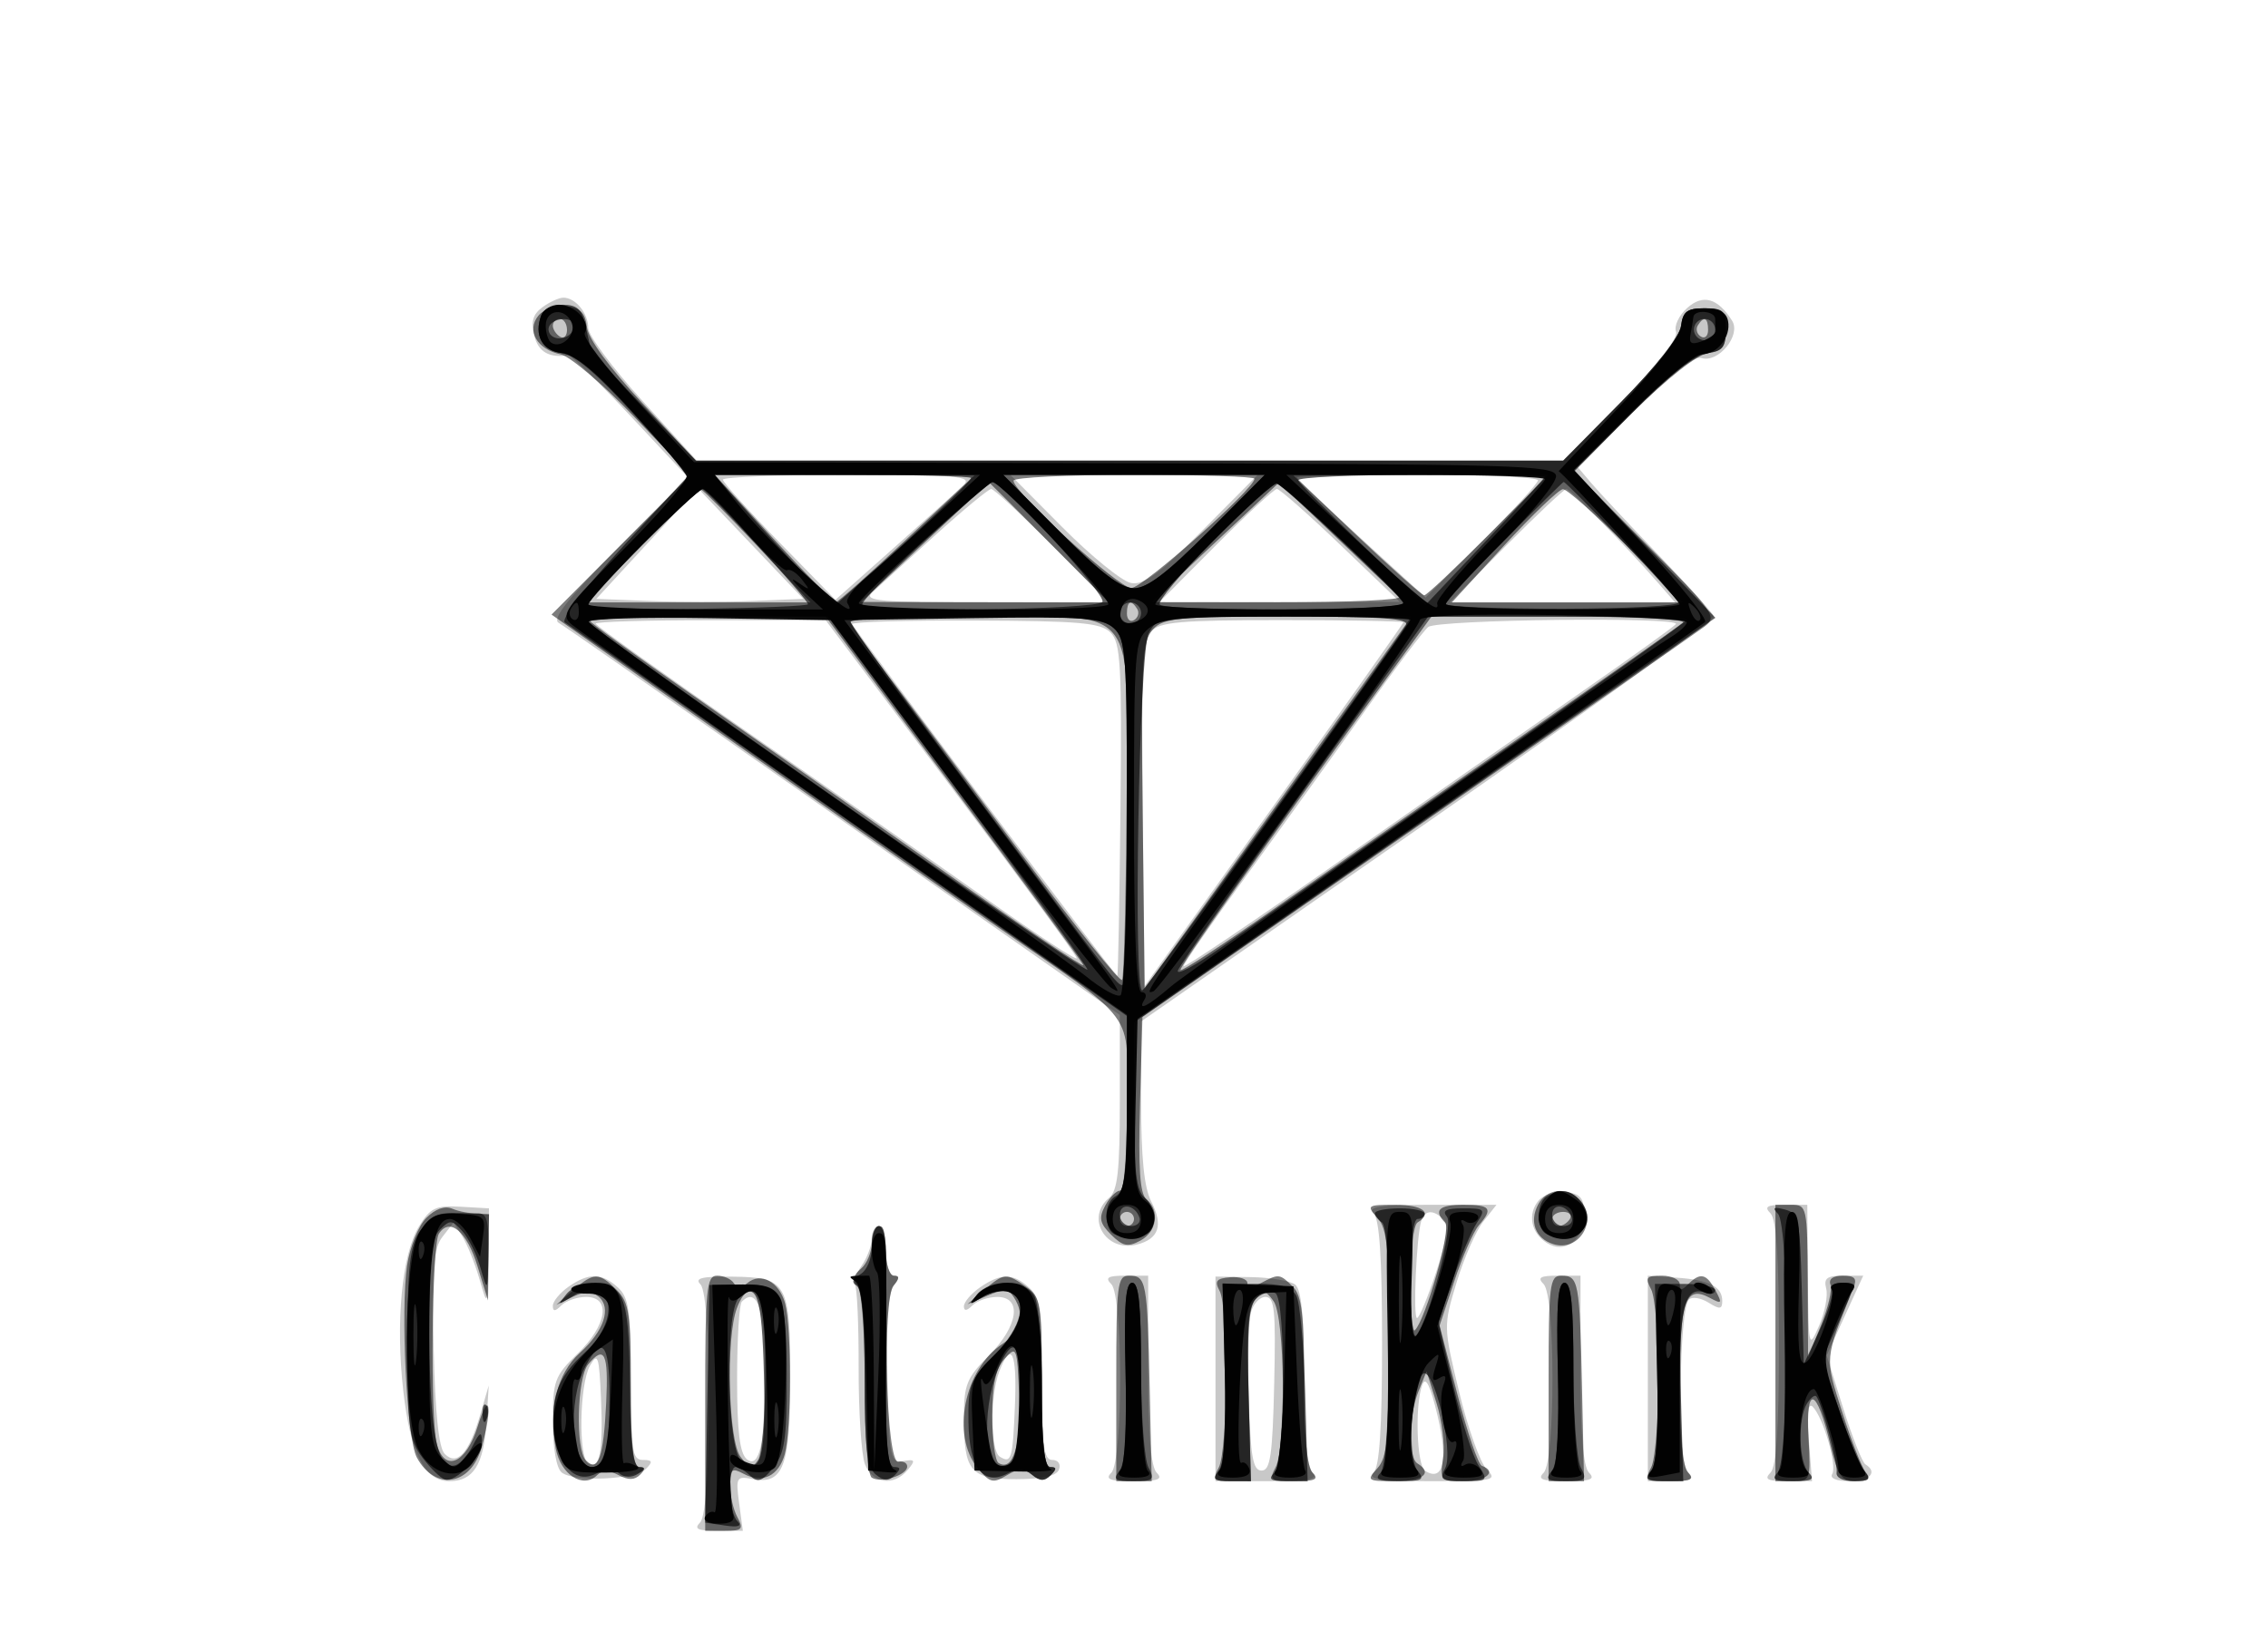 <svg xmlns="http://www.w3.org/2000/svg" width="320" height="233" viewBox="0 0 320 233" version="1.1">
	<path fill-opacity="0.216" d="M 76.544 43.344 C 75.189 44.335, 74.881 45.388, 75.372 47.344 C 75.951 49.655, 77.447 50.525, 80.181 50.141 C 80.556 50.089, 84.512 53.946, 88.972 58.714 L 97.082 67.382 87.291 77.220 C 80.283 84.262, 77.868 87.288, 78.796 87.867 C 80.122 88.693, 86.261 92.971, 110 109.605 C 117.425 114.808, 131.262 124.499, 140.750 131.141 L 158 143.218 158 155.487 C 158 165.172, 157.684 168.017, 156.500 169 C 153.109 171.814, 155.984 176.723, 160.377 175.620 C 163.522 174.831, 164.172 172.886, 162.421 169.510 C 161.438 167.616, 161 163.281, 161 155.449 L 161 144.126 201.541 115.935 C 223.838 100.430, 241.950 87.372, 241.791 86.917 C 241.631 86.463, 238.125 82.583, 234 78.295 C 229.875 74.008, 225.627 69.471, 224.561 68.212 L 222.622 65.925 230.534 57.966 C 235.771 52.698, 238.990 50.180, 240.055 50.518 C 242.435 51.273, 245.692 47.321, 244.391 45.258 C 242.360 42.038, 240.263 41.452, 238.023 43.479 C 236.872 44.521, 236.175 46.015, 236.476 46.798 C 236.813 47.676, 233.885 51.435, 228.834 56.611 L 220.645 65 159.485 65 L 98.324 65 90.662 56.583 C 86.448 51.953, 83 47.318, 83 46.283 C 83 44.194, 81.202 42, 79.491 42 C 78.881 42, 77.555 42.605, 76.544 43.344 M 102 67.682 C 102 68.057, 105.573 72.024, 109.939 76.498 L 117.879 84.632 126.189 77.245 C 130.760 73.182, 135.159 69.215, 135.964 68.429 C 137.235 67.189, 135.084 67, 119.714 67 C 109.971 67, 102 67.307, 102 67.682 M 149.910 74.409 C 153.958 78.484, 158.300 82.015, 159.560 82.256 C 161.365 82.601, 163.505 81.030, 169.652 74.847 L 177.453 67 160.002 67 L 142.550 67 149.910 74.409 M 183 67.360 C 183 67.558, 187.083 71.452, 192.074 76.013 L 201.148 84.306 209.074 76.427 C 213.433 72.093, 217 68.199, 217 67.773 C 217 67.348, 209.350 67, 200 67 C 190.650 67, 183 67.162, 183 67.360 M 91.319 76.707 L 84.137 84.500 91.614 84.793 C 95.727 84.954, 102.297 84.954, 106.216 84.793 L 113.340 84.500 105.920 76.707 L 98.500 68.913 91.319 76.707 M 131.829 75.635 C 127.798 79.284, 123.841 82.884, 123.036 83.635 C 121.794 84.792, 124.225 85, 139.012 85 L 156.453 85 148.500 77 C 144.126 72.600, 140.234 69, 139.852 69 C 139.470 69, 135.860 71.986, 131.829 75.635 M 171.500 77 L 163.547 85 180.523 84.961 L 197.500 84.921 189.191 76.961 C 184.620 72.582, 180.560 69, 180.167 69 C 179.774 69, 175.874 72.600, 171.500 77 M 212.500 77 L 204.547 85 220.448 85 L 236.349 85 233.950 82.250 C 229.325 76.949, 221.563 69, 221.011 69 C 220.704 69, 216.874 72.600, 212.500 77 M 84.048 88 C 84.073 88.275, 93.838 95.250, 105.748 103.500 C 117.658 111.750, 132.937 122.420, 139.701 127.211 C 146.466 132.001, 151.968 135.601, 151.928 135.211 C 151.889 134.820, 143.901 123.930, 134.178 111.011 L 116.500 87.522 100.251 87.511 C 91.315 87.505, 84.023 87.725, 84.048 88 M 120.250 88.060 C 120.766 89.218, 157.440 137.894, 157.643 137.691 C 157.759 137.574, 157.960 126.997, 158.088 114.186 C 158.293 93.755, 158.120 90.692, 156.686 89.257 C 155.301 87.873, 152.361 87.612, 137.525 87.561 C 127.887 87.527, 120.113 87.752, 120.250 88.060 M 162.410 89.099 C 161.216 90.419, 161.010 94.918, 161.232 114.916 L 161.500 139.135 179.750 113.633 C 189.787 99.606, 198 87.989, 198 87.815 C 197.999 87.642, 190.317 87.500, 180.928 87.500 C 166.554 87.500, 163.628 87.753, 162.410 89.099 M 201.513 88.471 C 200.818 89.037, 196.741 94.450, 192.454 100.500 C 188.166 106.550, 180.685 116.948, 175.829 123.607 C 170.973 130.266, 167 135.986, 167 136.319 C 167 136.652, 176.438 130.304, 187.972 122.212 C 199.507 114.121, 215.059 103.251, 222.532 98.059 C 230.004 92.866, 236.273 88.366, 236.462 88.059 C 237.109 87.007, 202.816 87.411, 201.513 88.471 M 217.082 169.401 C 215.489 171.320, 216.007 173.975, 218.250 175.388 C 220.815 177.003, 223.500 174.959, 223.500 171.391 C 223.500 169.026, 223.030 168.445, 220.914 168.199 C 219.492 168.034, 217.768 168.575, 217.082 169.401 M 59.106 173.066 C 56.706 177.013, 55.798 186.558, 56.900 196.259 C 57.899 205.056, 59.912 209, 63.401 209 C 66.782 209, 68.254 206.669, 68.629 200.717 L 68.958 195.500 67.729 199.710 C 66.168 205.058, 64.492 206.891, 62.750 205.153 C 61.905 204.310, 61.399 199.465, 61.190 190.203 C 60.936 178.970, 61.161 176.140, 62.441 174.500 L 64.001 172.500 65.251 174.500 C 65.938 175.600, 67.018 178.300, 67.652 180.500 C 68.801 184.491, 68.804 184.485, 68.897 177.500 L 68.990 170.500 64.967 170.271 C 61.449 170.070, 60.715 170.420, 59.106 173.066 M 193.800 171.200 C 194.640 172.040, 195 177.533, 195 189.500 C 195 201.467, 194.640 206.960, 193.800 207.800 C 192.867 208.733, 194.692 209, 202.014 209 C 210.784 209, 211.315 208.886, 209.769 207.341 C 208.857 206.428, 207.104 201.510, 205.875 196.412 C 203.652 187.189, 203.650 187.110, 205.511 180.963 C 206.540 177.564, 208.229 173.708, 209.264 172.392 L 211.145 170 201.873 170 C 194.661 170, 192.867 170.267, 193.800 171.200 M 249.800 171.200 C 250.640 172.040, 251 177.533, 251 189.500 C 251 201.467, 250.640 206.960, 249.800 207.800 C 248.867 208.733, 249.385 209, 252.132 209 L 255.665 209 255.219 203.250 C 254.925 199.444, 255.110 197.838, 255.766 198.500 C 257.259 200.004, 259.232 206.816, 258.512 207.980 C 258.136 208.588, 259.117 209, 260.941 209 C 263.809 209, 265.004 207.739, 263.195 206.621 C 262.753 206.347, 261.342 202.781, 260.061 198.695 L 257.731 191.266 260.310 185.633 L 262.889 180 260.038 180 C 257.768 180, 257.285 180.373, 257.666 181.830 C 257.929 182.837, 257.474 185.199, 256.654 187.080 C 255.203 190.409, 255.161 190.226, 255.082 180.250 L 255 170 251.800 170 C 249.311 170, 248.867 170.267, 249.800 171.200 M 200.537 172.250 C 199.851 174.395, 199.342 186.001, 199.936 185.976 C 200.246 185.963, 201.452 183.068, 202.617 179.543 C 204.116 175.003, 204.422 172.822, 203.667 172.067 C 202.247 170.647, 201.027 170.719, 200.537 172.250 M 123 174.777 C 123 175.755, 122.341 177.496, 121.535 178.646 C 120.730 179.796, 120.320 180.986, 120.624 181.290 C 120.928 181.595, 121.164 186.870, 121.148 193.013 C 121.132 199.155, 121.531 205.266, 122.034 206.591 C 123.087 209.360, 126.115 209.771, 128.074 207.411 C 129.208 206.044, 129.120 205.870, 127.446 206.161 C 125.621 206.479, 125.482 205.763, 125.217 194.642 C 125.029 186.754, 125.321 182.318, 126.090 181.392 C 126.928 180.382, 126.937 180, 126.122 180 C 125.505 180, 125 178.425, 125 176.500 C 125 174.575, 124.550 173, 124 173 C 123.450 173, 123 173.800, 123 174.777 M 80.223 181.557 C 79 182.413, 78 183.628, 78 184.257 C 78 185.083, 78.333 185.067, 79.200 184.200 C 79.860 183.540, 81.435 183, 82.700 183 C 86.252 183, 85.656 186.972, 81.500 191 C 78.243 194.156, 78 194.822, 78 200.574 C 78 204.311, 78.494 207.157, 79.250 207.770 C 80.966 209.164, 89.615 208.786, 91.150 207.250 C 92.150 206.250, 92.060 206, 90.700 206 C 89.200 206, 89 204.666, 89 194.655 C 89 184.934, 88.738 183.073, 87.171 181.655 C 84.889 179.589, 83.068 179.564, 80.223 181.557 M 98.836 181.236 C 100.483 182.883, 100.450 213.150, 98.800 214.800 C 97.867 215.733, 98.401 216, 101.205 216 L 104.810 216 104.289 212.116 C 103.796 208.440, 103.897 208.258, 106.195 208.697 C 110.524 209.524, 111.500 206.913, 111.500 194.502 C 111.500 180.958, 111.085 180.232, 103.299 180.139 C 99.018 180.088, 97.950 180.350, 98.836 181.236 M 138.250 181.674 C 137.012 182.538, 136 183.729, 136 184.322 C 136 185.025, 136.418 184.982, 137.200 184.200 C 137.860 183.540, 139.435 183, 140.700 183 C 144.275 183, 143.679 187.121, 139.500 191.300 C 136.403 194.397, 136 195.395, 136 199.966 C 136 207.656, 136.896 208.714, 143.407 208.714 C 147.106 208.714, 149.065 208.272, 149.416 207.357 C 149.709 206.594, 149.295 206, 148.469 206 C 147.263 206, 147 203.965, 147 194.655 C 147 184.934, 146.738 183.073, 145.171 181.655 C 142.928 179.625, 141.181 179.630, 138.250 181.674 M 156.800 181.200 C 158.459 182.859, 158.459 206.141, 156.800 207.800 C 155.867 208.733, 156.578 209, 160 209 C 163.422 209, 164.133 208.733, 163.200 207.800 C 162.387 206.987, 162 202.311, 162 193.300 L 162 180 158.800 180 C 156.311 180, 155.867 180.267, 156.800 181.200 M 171.500 194.562 L 171.500 209 178.950 209 C 184.744 209, 186.133 208.733, 185.200 207.800 C 184.398 206.998, 184 202.561, 184 194.422 C 184 185.870, 183.628 181.953, 182.750 181.265 C 182.063 180.726, 179.250 180.249, 176.500 180.205 L 171.500 180.125 171.500 194.562 M 217.800 181.200 C 219.459 182.859, 219.459 206.141, 217.800 207.800 C 216.867 208.733, 217.578 209, 221 209 C 224.422 209, 225.133 208.733, 224.200 207.800 C 223.387 206.987, 223 202.311, 223 193.300 L 223 180 219.800 180 C 217.311 180, 216.867 180.267, 217.800 181.200 M 232.500 194.505 L 232.500 209 235.872 209 C 238.716 209, 239.055 208.771, 238.033 207.540 C 236.677 205.906, 236.907 184.753, 238.295 183.369 C 238.733 182.933, 239.970 183.125, 241.045 183.796 C 242.647 184.797, 243 184.755, 243 183.567 C 243 181.533, 241.140 180.592, 236.500 180.279 L 232.500 180.009 232.500 194.505 M 104.667 183.667 C 104.300 184.033, 104 188.928, 104 194.544 C 104 201.976, 104.373 205.065, 105.372 205.894 C 107.134 207.356, 108.006 203.433, 107.986 194.125 C 107.967 184.875, 106.881 181.452, 104.667 183.667 M 176.477 185.250 C 176.168 186.488, 176.047 192, 176.208 197.500 C 176.444 205.592, 176.786 207.500, 178 207.500 C 179.236 207.500, 179.549 205.347, 179.781 195.250 C 180.019 184.862, 179.832 183, 178.550 183 C 177.718 183, 176.785 184.012, 176.477 185.250 M 83.250 192.684 C 81.757 195.293, 81.576 205.620, 83.007 206.504 C 84.600 207.489, 85.122 204.839, 84.799 197.401 C 84.535 191.306, 84.354 190.755, 83.250 192.684 M 140.975 193.565 C 139.673 196.991, 139.732 204.716, 141.067 205.541 C 142.710 206.557, 142.889 205.945, 143.205 198.211 C 143.509 190.786, 142.685 189.069, 140.975 193.565 M 200.684 195.382 C 199.603 198.199, 199.888 206.813, 201.087 207.554 C 203.644 209.134, 204.335 206.103, 202.848 199.836 C 201.820 195.508, 201.158 194.145, 200.684 195.382" stroke="none" fill="black" fill-rule="evenodd"/>
	<path fill-opacity="0.510" d="M 75.972 44.533 C 74.232 46.630, 75.763 49.301, 79.107 50 C 80.423 50.275, 85.078 54.226, 89.452 58.779 L 97.404 67.059 87.611 76.888 L 77.818 86.718 86.920 93.109 C 116.026 113.545, 127.359 121.481, 139.603 130 C 161.109 144.963, 159 142.126, 159 156.089 C 159 163.073, 158.601 168, 158.035 168 C 157.505 168, 156.559 168.955, 155.935 170.122 C 155.001 171.866, 155.151 172.596, 156.778 174.222 C 158.404 175.849, 159.134 175.999, 160.878 175.065 C 163.232 173.806, 163.678 170.806, 161.750 169.211 C 160.837 168.455, 160.593 164.847, 160.846 155.838 L 161.192 143.500 199.846 116.703 C 221.106 101.964, 239.384 89.244, 240.465 88.435 C 242.341 87.032, 241.966 86.500, 232.212 76.713 L 221.995 66.461 230.247 58.305 C 235.276 53.336, 239.477 50.023, 241 49.825 C 243.039 49.560, 243.500 48.947, 243.500 46.500 C 243.500 43.833, 243.167 43.500, 240.500 43.500 C 238.053 43.500, 237.440 43.961, 237.175 46 C 236.977 47.523, 233.665 51.723, 228.697 56.750 L 220.544 65 159.359 65 L 98.173 65 90.643 56.894 C 85.956 51.849, 82.997 47.790, 82.806 46.144 C 82.575 44.144, 81.870 43.427, 79.914 43.199 C 78.430 43.027, 76.751 43.595, 75.972 44.533 M 78 45.941 C 78 46.459, 78.450 47.160, 79 47.500 C 79.550 47.840, 80 47.416, 80 46.559 C 80 45.702, 79.550 45, 79 45 C 78.450 45, 78 45.423, 78 45.941 M 239.543 45.931 C 239.226 46.443, 239.425 47.144, 239.984 47.490 C 240.543 47.835, 241 47.416, 241 46.559 C 241 44.802, 240.400 44.544, 239.543 45.931 M 109.110 76 C 113.649 80.950, 117.619 84.984, 117.932 84.964 C 118.244 84.944, 122.775 80.911, 128 76 L 137.500 67.072 119.178 67.036 L 100.856 67 109.110 76 M 143 67.818 C 143 69.489, 157.830 82.999, 159.630 82.968 C 161.271 82.939, 177 68.976, 177 67.548 C 177 67.247, 169.350 67, 160 67 C 150.650 67, 143 67.368, 143 67.818 M 191.433 75.546 C 196.346 80.195, 200.631 84, 200.955 84 C 201.279 84, 205.349 80.175, 210 75.500 L 218.456 67 200.478 67.046 L 182.500 67.091 191.433 75.546 M 130.500 76.510 L 121.500 84.939 138.978 84.970 L 156.456 85 148 76.500 C 143.349 71.825, 139.534 68.018, 139.522 68.040 C 139.510 68.062, 135.450 71.873, 130.500 76.510 M 171.479 76.529 L 162.500 84.960 180.450 84.980 C 190.322 84.991, 197.972 84.642, 197.450 84.205 C 196.928 83.767, 192.891 79.964, 188.479 75.754 L 180.458 68.099 171.479 76.529 M 90.500 77 L 82.547 85 98.454 85 L 114.362 85 106.931 77.127 C 102.844 72.796, 99.264 69.196, 98.977 69.127 C 98.689 69.057, 94.874 72.600, 90.500 77 M 212.174 77.026 L 204.847 85 221.150 85 L 237.453 85 229.500 77 C 225.126 72.600, 221.086 69.011, 220.523 69.026 C 219.961 69.040, 216.203 72.640, 212.174 77.026 M 159 86.559 C 159 87.416, 159.457 87.835, 160.016 87.490 C 160.575 87.144, 160.774 86.443, 160.457 85.931 C 159.600 84.544, 159 84.802, 159 86.559 M 83 87.417 C 83 87.646, 89.638 92.457, 97.750 98.108 C 105.862 103.759, 121.653 114.831, 132.841 122.713 C 144.028 130.595, 153.028 136.653, 152.841 136.176 C 152.653 135.698, 144.401 124.438, 134.501 111.154 L 116.502 87 99.751 87 C 90.538 87, 83 87.188, 83 87.417 M 120 87.681 C 120 88.056, 122.418 91.543, 125.374 95.431 C 128.329 99.319, 136.849 110.718, 144.308 120.761 C 151.766 130.805, 158.073 138.680, 158.323 138.261 C 158.573 137.843, 158.852 127.062, 158.944 114.305 C 159.157 84.507, 161.115 87, 137.500 87 C 127.875 87, 120 87.306, 120 87.681 M 162.637 88.849 C 161.153 90.489, 160.994 93.451, 161.232 115.099 L 161.500 139.500 175 120.714 C 182.425 110.381, 190.896 98.569, 193.824 94.464 L 199.148 87 181.729 87 C 166.055 87, 164.142 87.185, 162.637 88.849 M 197.062 93.750 C 177.691 120.399, 166.267 136.555, 166.567 136.876 C 166.760 137.083, 172.675 133.216, 179.709 128.283 C 186.744 123.349, 202.400 112.426, 214.500 104.010 C 226.600 95.593, 236.928 88.322, 237.450 87.853 C 237.978 87.379, 230.312 87, 220.184 87 L 201.969 87 197.062 93.750 M 217.039 169.928 C 215.732 172.370, 216.620 174.745, 219.140 175.545 C 222.876 176.730, 225.603 172.003, 222.800 169.200 C 221 167.400, 218.202 167.753, 217.039 169.928 M 60.149 171.851 C 59.047 172.953, 57.830 175.954, 57.445 178.518 C 56.489 184.893, 57.394 203.015, 58.800 205.632 C 61.383 210.444, 66.448 209.648, 67.963 204.192 C 69.547 198.490, 69.049 195.888, 67.400 201.250 C 65.782 206.511, 62.725 207.835, 61.630 203.750 C 60.690 200.242, 60.926 175.666, 61.914 174.104 C 63.442 171.692, 65.855 173.719, 67.386 178.702 L 68.861 183.500 68.930 177.312 C 68.990 172.033, 68.743 171.135, 67.250 171.196 C 66.287 171.235, 64.747 170.947, 63.827 170.556 C 62.757 170.101, 61.432 170.568, 60.149 171.851 M 194.345 171.829 C 195.738 173.368, 196 176.162, 196 189.500 C 196 202.838, 195.738 205.632, 194.345 207.171 C 192.767 208.915, 192.883 209, 196.845 209 C 200.774 209, 202.208 207.864, 200 206.500 C 198.652 205.667, 198.733 199.790, 200.140 196.315 L 201.280 193.500 202.691 198 C 203.467 200.475, 203.882 203.963, 203.614 205.750 C 203.144 208.881, 203.252 209, 206.563 209 C 209.705 209, 211.291 207.634, 209.079 206.833 C 208.572 206.650, 207.024 202.122, 205.638 196.771 L 203.117 187.041 205.195 180.771 C 206.338 177.322, 207.886 173.790, 208.636 172.921 C 210.706 170.526, 210.321 170, 206.500 170 C 202.989 170, 202.201 170.779, 203.924 172.550 C 204.781 173.430, 201.169 186.164, 199.624 187.709 C 199.281 188.052, 199 184.910, 199 180.726 C 199 176.541, 199.450 172.840, 200 172.500 C 202.208 171.136, 200.774 170, 196.845 170 C 192.883 170, 192.767 170.085, 194.345 171.829 M 250.500 189.500 L 250.500 209 253 209.002 C 255.436 209.004, 255.491 208.843, 255.166 202.752 C 254.766 195.267, 256.339 195.805, 258.239 203.802 C 259.300 208.268, 259.809 209, 261.859 209 C 263.637 209, 263.989 208.682, 263.240 207.750 C 262.687 207.063, 261.189 203.225, 259.912 199.223 C 257.431 191.452, 257.391 191.893, 261.504 181.750 C 262.053 180.397, 261.712 180, 260 180 C 258.631 180, 257.970 180.481, 258.269 181.259 C 258.535 181.952, 257.933 184.539, 256.932 187.009 L 255.112 191.500 255.056 180.750 C 255.001 170.285, 254.940 170, 252.750 170 L 250.500 170 250.500 189.500 M 158 172 C 158 172.550, 158.450 173, 159 173 C 159.550 173, 160 172.550, 160 172 C 160 171.450, 159.550 171, 159 171 C 158.450 171, 158 171.450, 158 172 M 219 172 C 219 172.550, 219.423 173, 219.941 173 C 220.459 173, 221.160 172.550, 221.500 172 C 221.840 171.450, 221.416 171, 220.559 171 C 219.702 171, 219 171.450, 219 172 M 123 175.378 C 123 176.685, 122.306 178.331, 121.458 179.035 C 120.388 179.923, 120.234 180.634, 120.958 181.358 C 121.572 181.972, 122 187.635, 122 195.141 C 122 202.632, 122.416 208.139, 123.009 208.506 C 124.311 209.310, 128 208.148, 128 206.933 C 128 206.420, 127.438 206.113, 126.750 206.250 C 125.032 206.594, 124.416 183.408, 126.090 181.392 C 126.928 180.382, 126.937 180, 126.122 180 C 125.505 180, 125 178.425, 125 176.500 C 125 174.575, 124.550 173, 124 173 C 123.450 173, 123 174.070, 123 175.378 M 80.861 182.056 L 78.500 184.113 80.814 182.987 C 82.506 182.164, 83.486 182.158, 84.461 182.967 C 86.323 184.513, 85.213 187.833, 81.808 190.904 C 78.616 193.784, 77.360 198.773, 78.413 204.388 C 79.106 208.081, 82.278 210.122, 84.254 208.146 C 84.988 207.412, 85.898 207.410, 87.261 208.139 C 88.637 208.876, 89.538 208.862, 90.307 208.093 C 91.098 207.302, 91.068 207, 90.200 207 C 89.336 207, 89 203.778, 89 195.500 C 89 185.333, 88.768 183.768, 87 182 C 84.496 179.496, 83.792 179.503, 80.861 182.056 M 99.500 198 L 99.500 216 102.285 216 C 104.729 216, 104.943 215.763, 104.035 214.066 C 103.466 213.002, 103 210.961, 103 209.531 C 103 207.272, 103.254 207.065, 104.928 207.961 C 107.592 209.387, 109.882 208.275, 110.737 205.140 C 111.686 201.660, 111.701 187.214, 110.759 183.860 C 109.910 180.837, 107.346 179.468, 105.462 181.031 C 104.569 181.772, 103.981 181.778, 103.530 181.049 C 103.174 180.472, 102.121 180, 101.191 180 C 99.666 180, 99.500 181.763, 99.500 198 M 138.861 182.016 L 136.500 184.032 139.322 182.823 C 141.642 181.829, 142.306 181.870, 143.056 183.057 C 144.649 185.575, 144.080 187.902, 141.449 189.625 C 136.044 193.167, 134.164 202.538, 137.935 207.139 C 139.643 209.223, 140.121 209.346, 142.013 208.193 C 143.701 207.163, 144.468 207.143, 145.621 208.100 C 146.730 209.021, 147.366 209.034, 148.242 208.158 C 149.119 207.281, 149.109 207, 148.200 207 C 147.334 207, 147 203.679, 147 195.057 C 147 183.848, 146.863 183.018, 144.777 181.557 C 141.946 179.574, 141.698 179.593, 138.861 182.016 M 157.500 194.500 L 157.500 209 160 209.001 L 162.500 209.003 162.210 195.751 C 161.882 180.747, 161.743 180, 159.281 180 C 157.655 180, 157.500 181.260, 157.500 194.500 M 172.078 182.146 C 173.339 184.502, 173.247 204.669, 171.965 207.066 C 171.057 208.763, 171.271 209, 173.715 209.001 L 176.500 209.003 176.165 196.956 C 175.922 188.208, 176.182 184.486, 177.113 183.364 C 178.261 181.981, 178.531 182.005, 179.697 183.601 C 181.291 185.780, 181.501 204.196, 179.965 207.066 C 179.027 208.818, 179.282 209, 182.665 209 C 185.570 209, 186.133 208.733, 185.200 207.800 C 184.403 207.003, 184 202.660, 184 194.871 C 184 185.542, 183.678 182.821, 182.429 181.571 C 180.569 179.712, 180.436 179.696, 177.934 181.035 C 176.622 181.738, 176 181.741, 176 181.046 C 176 180.483, 174.910 180.113, 173.578 180.223 C 171.617 180.385, 171.332 180.751, 172.078 182.146 M 218.500 194.500 L 218.500 209 221 209.001 L 223.500 209.003 223.210 195.751 C 222.882 180.747, 222.743 180, 220.281 180 C 218.655 180, 218.500 181.260, 218.500 194.500 M 232.965 181.934 C 233.534 182.998, 234 188.653, 234 194.500 C 234 200.347, 233.534 206.002, 232.965 207.066 C 232.027 208.818, 232.282 209, 235.665 209 C 238.570 209, 239.133 208.733, 238.200 207.800 C 237.411 207.011, 237 202.800, 237 195.500 C 237 183.597, 237.791 181.282, 241.229 183.122 C 242.956 184.047, 243.038 183.940, 242.041 182.076 C 240.769 179.700, 239.899 179.501, 238.200 181.200 C 237.267 182.133, 237 182.133, 237 181.200 C 237 180.540, 235.859 180, 234.465 180 C 232.268 180, 232.068 180.258, 232.965 181.934 M 103.975 184.565 C 102.402 188.704, 102.753 203.294, 104.481 205.559 C 105.763 207.239, 106.097 207.298, 106.966 206 C 108.047 204.384, 108.394 186.191, 107.393 183.582 C 106.497 181.248, 105.082 181.655, 103.975 184.565 M 141.750 191.717 C 140.486 193.119, 140 195.354, 140 199.770 C 140 203.131, 140.399 206.129, 140.887 206.430 C 142.927 207.691, 144.081 203.943, 143.796 196.981 C 143.511 190.038, 143.436 189.847, 141.750 191.717 M 82.984 192.519 C 81.411 194.414, 81.176 204.576, 82.670 206.070 C 84.407 207.807, 85.157 205.675, 85.529 197.937 C 85.866 190.944, 85.297 189.733, 82.984 192.519" stroke="none" fill="black" fill-rule="evenodd"/>
	<path fill-opacity="0.622" d="M 76.384 44.442 C 75.305 47.253, 76.477 49.495, 79.190 49.810 C 81.069 50.028, 84.140 52.628, 89.533 58.569 L 97.204 67.017 87.920 77.087 C 82.470 82.997, 79.075 87.434, 79.698 87.828 C 80.283 88.198, 98.365 100.842, 119.881 115.928 L 159 143.356 159 155.628 C 159 165.808, 158.729 168.052, 157.410 168.791 C 156.455 169.325, 155.955 170.645, 156.160 172.090 C 156.433 174.025, 157.091 174.500, 159.500 174.500 C 161.780 174.500, 162.572 173.999, 162.798 172.412 C 162.962 171.264, 162.400 169.747, 161.548 169.040 C 160.311 168.014, 160 165.393, 160 156.012 L 160 144.269 201.014 115.721 L 242.028 87.172 232.083 76.836 L 222.138 66.500 230.248 58.299 C 235.503 52.985, 239.263 49.993, 240.929 49.799 C 243.053 49.552, 243.500 48.978, 243.500 46.500 C 243.500 43.833, 243.167 43.500, 240.500 43.500 C 238.053 43.500, 237.440 43.961, 237.175 46 C 236.977 47.523, 233.665 51.723, 228.697 56.750 L 220.544 65 159.375 65 L 98.207 65 90.853 57.431 C 86.809 53.268, 83.427 49.555, 83.337 49.181 C 83.248 48.806, 82.902 47.263, 82.568 45.750 C 82.103 43.641, 81.377 43, 79.450 43 C 78.068 43, 76.688 43.649, 76.384 44.442 M 77.543 45.931 C 77.226 46.443, 77.425 47.144, 77.984 47.490 C 79.177 48.227, 81 47.291, 81 45.941 C 81 44.724, 78.293 44.716, 77.543 45.931 M 239 46.500 C 239 47.325, 239.675 48, 240.500 48 C 241.325 48, 242 47.325, 242 46.500 C 242 45.675, 241.325 45, 240.500 45 C 239.675 45, 239 45.675, 239 46.500 M 106.796 73.750 C 110.097 77.463, 113.954 81.578, 115.367 82.895 L 117.937 85.290 122.219 81.486 C 129.671 74.865, 137 67.903, 137 67.443 C 137 67.200, 128.854 67, 118.897 67 L 100.794 67 106.796 73.750 M 149.500 75 C 155.290 80.824, 158.146 83, 160 83 C 161.854 83, 164.710 80.824, 170.500 75 L 178.453 67 160 67 L 141.547 67 149.500 75 M 183.167 67.780 C 183.350 68.209, 187.463 72.345, 192.306 76.972 L 201.112 85.384 209.546 76.442 C 214.185 71.524, 217.984 67.388, 217.990 67.250 C 217.995 67.112, 210.088 67, 200.417 67 C 190.746 67, 182.983 67.351, 183.167 67.780 M 130.328 76.431 C 125.284 81.047, 121.385 85.052, 121.664 85.331 C 122.776 86.443, 154.844 86.061, 155.545 84.927 C 156.157 83.937, 141.494 67.965, 140.023 68.019 C 139.736 68.030, 135.373 71.815, 130.328 76.431 M 171.197 76.302 C 166.654 80.868, 163.252 84.918, 163.636 85.302 C 164.651 86.317, 198 86.160, 198 85.140 C 198 84.352, 180.658 68, 179.821 68 C 179.620 68, 175.739 71.736, 171.197 76.302 M 212.228 76.271 C 207.703 80.820, 204 84.852, 204 85.230 C 204 85.609, 211.453 85.908, 220.562 85.895 C 229.671 85.882, 236.983 85.479, 236.812 85.001 C 236.544 84.254, 221.060 68, 220.616 68 C 220.528 68, 216.753 71.722, 212.228 76.271 M 90.727 76.772 C 86.477 81.047, 83 84.898, 83 85.331 C 83 85.763, 89.975 86.023, 98.500 85.908 C 107.025 85.793, 114 85.501, 114 85.259 C 114 84.523, 99.759 69, 99.084 69 C 98.737 69, 94.976 72.497, 90.727 76.772 M 158 86.500 C 158 87.325, 158.675 88, 159.500 88 C 160.325 88, 161 87.325, 161 86.500 C 161 85.675, 160.325 85, 159.500 85 C 158.675 85, 158 85.675, 158 86.500 M 83.059 87.750 C 83.126 88.593, 153.029 137.343, 153.435 136.829 C 153.578 136.648, 145.394 125.363, 135.249 111.750 L 116.803 87 99.901 87 C 90.606 87, 83.027 87.338, 83.059 87.750 M 120 87.757 C 120 88.174, 127.709 98.861, 137.130 111.507 C 157.468 138.806, 157.619 139, 158.394 139 C 158.727 139, 159 128.045, 159 114.655 C 159 92.340, 158.848 90.172, 157.171 88.655 C 155.615 87.246, 152.711 87, 137.671 87 C 127.952 87, 120 87.341, 120 87.757 M 162.069 89.371 C 160.714 91.904, 159.855 140.240, 161.174 139.750 C 161.751 139.536, 196.242 91.774, 198.365 88.250 C 198.956 87.269, 195.275 87, 181.228 87 C 163.428 87, 163.332 87.012, 162.069 89.371 M 184.125 111.247 C 174.569 124.579, 166.503 136.130, 166.201 136.918 C 165.899 137.705, 168.543 136.317, 172.076 133.833 C 175.609 131.348, 191.887 119.994, 208.250 108.600 C 224.613 97.206, 238 87.685, 238 87.442 C 238 87.199, 229.787 87.002, 219.750 87.004 L 201.500 87.008 184.125 111.247 M 218.163 168.878 C 217.427 169.345, 216.977 170.800, 217.163 172.113 C 217.432 174.021, 218.100 174.500, 220.486 174.500 C 223.805 174.500, 225.047 171.966, 222.960 169.452 C 221.600 167.813, 220.122 167.636, 218.163 168.878 M 158 171.417 C 158 172.287, 158.713 173, 159.583 173 C 160.454 173, 160.989 172.466, 160.771 171.813 C 160.153 169.958, 158 169.651, 158 171.417 M 194 171.191 C 194 171.571, 194.450 172.160, 195 172.500 C 196.507 173.431, 196.321 206.279, 194.800 207.800 C 193.867 208.733, 194.449 209, 197.422 209 C 200.709 209, 201.070 208.789, 199.999 207.498 C 198.552 205.756, 199.078 195.522, 200.697 193.903 C 202.206 192.394, 205.191 204.774, 203.900 207.187 C 203.047 208.780, 203.362 209, 206.488 209 C 209.941 209, 210.003 208.934, 208.595 206.750 C 207.796 205.512, 206.198 200.444, 205.044 195.487 L 202.945 186.474 204.986 180.540 C 206.109 177.277, 207.633 173.683, 208.373 172.553 C 209.636 170.626, 209.517 170.500, 206.444 170.500 C 204.021 170.500, 203.427 170.810, 204.161 171.694 C 205.133 172.866, 201.648 186.269, 199.803 188.450 C 199.362 188.972, 199 185.485, 199 180.700 C 199 175.567, 199.410 172, 200 172 C 200.550 172, 201 171.662, 201 171.250 C 201 170.838, 199.425 170.500, 197.500 170.500 C 195.575 170.500, 194 170.811, 194 171.191 M 219 171.417 C 219 172.287, 219.713 173, 220.583 173 C 221.454 173, 221.989 172.466, 221.771 171.813 C 221.153 169.958, 219 169.651, 219 171.417 M 250.856 171.256 C 252.491 172.891, 252.440 206.160, 250.800 207.800 C 249.867 208.733, 250.356 209, 253 209 C 255.644 209, 256.133 208.733, 255.200 207.800 C 253.784 206.384, 253.631 200.133, 254.961 198.029 C 255.473 197.220, 256.060 196.770, 256.265 197.029 C 257.064 198.034, 259.349 206.566, 259.136 207.750 C 259.003 208.493, 259.993 209, 261.579 209 C 263.724 209, 264.023 208.732, 263.107 207.628 C 262.480 206.874, 260.868 203.022, 259.523 199.068 L 257.078 191.880 259.484 186.440 C 261.832 181.130, 261.842 181, 259.886 181 C 258.784 181, 258.135 181.409, 258.444 181.910 C 258.753 182.410, 257.992 184.997, 256.753 187.660 L 254.500 192.500 254.217 181.858 C 253.955 171.989, 253.781 171.176, 251.823 170.664 C 250.238 170.250, 249.997 170.397, 250.856 171.256 M 59.268 173.716 C 57.803 175.954, 57.500 178.680, 57.500 189.636 C 57.500 201.426, 57.723 203.153, 59.561 205.615 C 60.694 207.132, 62.129 208.543, 62.748 208.749 C 64.305 209.268, 68.003 205.385, 67.985 203.250 C 67.974 201.937, 67.662 202.104, 66.735 203.921 C 66.056 205.253, 64.968 206.517, 64.318 206.732 C 61.737 207.582, 60.675 202.475, 60.588 188.799 C 60.516 177.589, 60.787 174.786, 62.067 173.505 C 63.490 172.082, 63.781 172.102, 65.232 173.719 C 66.111 174.698, 67.277 177.075, 67.825 179 C 68.793 182.407, 68.822 182.351, 68.910 176.914 L 69 171.328 65.018 171.172 C 61.705 171.042, 60.739 171.470, 59.268 173.716 M 123 175.950 C 123 177.636, 122.302 179.291, 121.372 179.812 C 120.258 180.435, 120.100 180.944, 120.872 181.421 C 121.611 181.877, 122 186.368, 122 194.437 C 122 204.317, 122.305 207.008, 123.542 208.035 C 124.711 209.005, 125.366 209.034, 126.242 208.158 C 127.119 207.281, 127.097 207, 126.152 207 C 125.212 207, 124.928 203.725, 125.003 193.750 C 125.149 174.189, 125.092 173, 124 173 C 123.450 173, 123 174.328, 123 175.950 M 79.915 182.610 C 78.616 184.181, 78.674 184.213, 80.618 183.003 C 86.356 179.430, 87.928 185.924, 82.517 190.848 C 78.555 194.454, 77.495 197.498, 78.355 202.801 C 79.087 207.308, 81.449 209.365, 84.202 207.892 C 85.503 207.196, 86.524 207.190, 87.347 207.873 C 88.112 208.508, 89.114 208.540, 90.034 207.958 C 91.030 207.328, 91.099 207.026, 90.250 207.015 C 89.339 207.004, 88.973 204.221, 88.900 196.750 C 88.770 183.369, 88.250 181.582, 84.376 181.199 C 82.428 181.006, 80.819 181.515, 79.915 182.610 M 99.794 198.082 L 99.500 214.849 102.281 215.256 C 104.192 215.535, 104.740 215.340, 104.031 214.631 C 102.823 213.423, 102.628 207, 103.800 207 C 104.240 207, 105.172 207.563, 105.871 208.250 C 106.891 209.253, 107.523 209.033, 109.071 207.139 C 110.689 205.159, 111 203.174, 111 194.823 C 111 182.382, 110.420 181.159, 104.557 181.248 L 100.089 181.315 99.794 198.082 M 137.872 182.661 C 136.625 184.170, 136.693 184.201, 138.618 183.003 C 139.782 182.278, 141.470 181.966, 142.368 182.311 C 145.103 183.361, 144.203 187.208, 140.282 191.223 C 136.848 194.740, 136.571 195.461, 136.646 200.679 C 136.740 207.130, 138.750 209.739, 142.202 207.892 C 143.580 207.154, 144.548 207.210, 145.606 208.088 C 146.726 209.018, 147.366 209.034, 148.242 208.158 C 149.119 207.281, 149.109 207, 148.200 207 C 147.339 207, 147 203.874, 147 195.934 C 147 189.848, 146.534 183.998, 145.965 182.934 C 144.671 180.516, 139.781 180.351, 137.872 182.661 M 158.808 193.575 C 159.019 202.190, 158.744 206.603, 157.936 207.577 C 156.957 208.756, 157.296 209, 159.913 209 C 162.725 209, 162.957 208.788, 162.035 207.066 C 161.466 206.002, 161 199.702, 161 193.066 C 161 184.081, 160.681 181, 159.750 180.998 C 158.800 180.997, 158.574 184.014, 158.808 193.575 M 172.808 193.670 C 173.019 202.212, 172.744 206.604, 171.936 207.577 C 170.961 208.751, 171.257 209, 173.628 209.001 L 176.500 209.003 176.172 196.688 C 175.903 186.560, 176.117 184.148, 177.379 183.101 C 178.222 182.401, 179.382 182.118, 179.956 182.473 C 181.477 183.413, 181.336 206.264, 179.800 207.800 C 178.867 208.733, 179.256 209, 181.550 209.001 L 184.500 209.003 184.161 196.769 C 183.974 190.041, 183.410 183.766, 182.906 182.825 C 182.235 181.571, 180.725 181.124, 177.245 181.150 L 172.500 181.184 172.808 193.670 M 219.808 193.575 C 220.019 202.190, 219.744 206.603, 218.936 207.577 C 217.957 208.756, 218.296 209, 220.913 209 C 223.725 209, 223.957 208.788, 223.035 207.066 C 222.466 206.002, 222 199.702, 222 193.066 C 222 184.081, 221.681 181, 220.750 180.998 C 219.800 180.997, 219.574 184.014, 219.808 193.575 M 233.808 193.659 C 234.019 202.210, 233.744 206.604, 232.936 207.577 C 231.961 208.751, 232.257 209, 234.628 209.001 L 237.500 209.003 237.165 196.956 C 236.823 184.660, 237.640 181.264, 240.660 182.423 C 241.397 182.706, 242 182.539, 242 182.052 C 242 181.565, 240.088 181.166, 237.750 181.165 L 233.500 181.163 233.808 193.659 M 104.213 183.188 C 102.290 185.110, 102.568 204.397, 104.542 206.035 C 107.364 208.377, 108.078 205.723, 107.784 193.997 C 107.504 182.835, 106.774 180.626, 104.213 183.188 M 82.526 192.950 C 80.025 197.786, 80.664 207, 83.500 207 C 85.408 207, 86 204.613, 86 196.918 C 86 189.464, 84.949 188.264, 82.526 192.950 M 141.232 192.250 C 138.511 197.784, 138.667 207, 141.481 207 C 143.408 207, 144 204.632, 144 196.918 C 144 189.778, 143.151 188.346, 141.232 192.250 M 68.079 199.583 C 68.127 200.748, 68.364 200.985, 68.683 200.188 C 68.972 199.466, 68.936 198.603, 68.604 198.271 C 68.272 197.939, 68.036 198.529, 68.079 199.583" stroke="none" fill="black" fill-rule="evenodd"/>
	<path fill-opacity="0.946" d="M 76.384 44.442 C 75.295 47.280, 76.477 49.495, 79.250 49.816 C 81.188 50.039, 84.094 52.454, 89.242 58.119 C 93.234 62.512, 96.667 66.582, 96.870 67.164 C 97.074 67.745, 93.118 72.360, 88.080 77.419 C 79.487 86.049, 79.031 86.713, 80.710 88.155 C 81.695 89, 99.713 101.731, 120.750 116.445 L 159 143.198 159 155.477 C 159 165.341, 158.696 168.008, 157.452 169.040 C 155.030 171.050, 156.038 174.447, 159.164 174.808 C 162.522 175.196, 164.246 171.384, 161.591 169.443 C 160.179 168.410, 159.978 166.439, 160.218 155.994 L 160.500 143.755 200.168 116.127 C 221.986 100.932, 240.163 88.173, 240.562 87.772 C 240.962 87.372, 236.964 82.376, 231.680 76.669 L 222.071 66.292 230.217 58.146 C 234.698 53.666, 239.127 50, 240.059 50 C 242.295 50, 244.253 47.551, 243.819 45.298 C 243.578 44.046, 242.566 43.500, 240.486 43.500 C 238.048 43.500, 237.445 43.958, 237.200 46 C 237.018 47.513, 233.533 52.055, 228.376 57.500 C 223.689 62.450, 219.879 66.500, 219.910 66.500 C 220.380 66.500, 236.961 84.715, 236.977 85.250 C 236.990 85.662, 229.575 86, 220.500 86 C 211.425 86, 204 85.652, 204 85.227 C 204 84.801, 207.552 80.922, 211.894 76.606 C 216.302 72.224, 219.682 68.039, 219.548 67.129 C 219.330 65.646, 213.870 65.487, 158.616 65.356 L 97.923 65.211 89.890 56.626 C 85.472 51.904, 82.153 47.561, 82.515 46.976 C 83.434 45.489, 81.138 43, 78.846 43 C 77.796 43, 76.688 43.649, 76.384 44.442 M 77 45.941 C 77 47.009, 77.359 48.104, 77.798 48.375 C 79.223 49.256, 81.308 47.246, 80.677 45.601 C 79.810 43.341, 77 43.601, 77 45.941 M 238.923 44.750 C 238.881 45.163, 238.701 46.257, 238.522 47.181 C 238.272 48.478, 238.649 48.695, 240.173 48.132 C 241.259 47.730, 242.115 47.086, 242.074 46.700 C 242.033 46.315, 242 45.550, 242 45 C 242 43.853, 239.040 43.612, 238.923 44.750 M 103.807 70.750 C 108.920 77.195, 122.085 89.183, 119.556 85.091 C 119.247 84.591, 120.458 82.952, 122.247 81.448 C 124.036 79.944, 128.378 76.078, 131.895 72.857 L 138.289 67 119.561 67 L 100.832 67 103.807 70.750 M 149.500 75 C 155.290 80.824, 158.146 83, 160 83 C 161.854 83, 164.710 80.824, 170.500 75 L 178.453 67 160 67 L 141.547 67 149.500 75 M 190.894 75.753 C 200.492 84.690, 203.252 86.876, 202.770 85.159 C 202.622 84.629, 205.988 80.608, 210.250 76.224 C 214.512 71.840, 218 67.971, 218 67.626 C 218 67.282, 209.787 67.001, 199.750 67.003 L 181.500 67.006 190.894 75.753 M 130.500 76.113 C 125.550 80.553, 121.350 84.593, 121.167 85.092 C 120.778 86.151, 155.310 86.357, 156.364 85.302 C 157.003 84.663, 141.220 67.973, 140.022 68.021 C 139.735 68.032, 135.450 71.674, 130.500 76.113 M 171.233 76.265 C 166.705 80.817, 163 84.870, 163 85.271 C 163 85.672, 170.875 86, 180.500 86 C 190.549 86, 198 85.606, 198 85.075 C 198 84.213, 181.664 68.806, 180.154 68.244 C 179.776 68.104, 175.762 71.713, 171.233 76.265 M 90.727 76.772 C 86.477 81.047, 83 84.872, 83 85.272 C 83 85.672, 90.450 86, 99.556 86 L 116.112 86 113.306 83.375 C 111.763 81.932, 111.400 81.369, 112.500 82.125 C 114.335 83.386, 114.387 83.356, 113.137 81.761 C 112.387 80.805, 111.454 80.219, 111.064 80.460 C 110.674 80.701, 107.999 78.221, 105.119 74.949 C 102.239 71.677, 99.561 69, 99.168 69 C 98.775 69, 94.976 72.497, 90.727 76.772 M 158.339 85.560 C 157.588 87.517, 158.491 88.409, 160.457 87.655 C 162.435 86.896, 162.438 85.382, 160.462 84.624 C 159.577 84.284, 158.676 84.681, 158.339 85.560 M 80.543 85.931 C 80.226 86.443, 80.350 87.098, 80.817 87.387 C 81.284 87.676, 81.667 87.257, 81.667 86.456 C 81.667 84.770, 81.351 84.623, 80.543 85.931 M 238.564 86.293 C 238.940 87.279, 239.499 87.834, 239.807 87.526 C 240.115 87.219, 239.808 86.412, 239.124 85.733 C 238.136 84.753, 238.022 84.868, 238.564 86.293 M 200.323 87.500 C 200.313 88.836, 164.032 139.394, 162.736 139.880 C 161.300 140.417, 161.380 140.300, 181.196 112.727 C 190.988 99.101, 199 87.739, 199 87.477 C 199 87.214, 191.130 87, 181.511 87 C 166.408 87, 163.749 87.235, 162.011 88.722 C 160.097 90.362, 160 91.635, 160 115.222 C 160 131.995, 160.342 140, 161.059 140 C 161.641 140, 161.840 140.450, 161.500 141 C 160.404 142.774, 161.849 142.069, 165.215 139.190 C 168.194 136.641, 230.412 93.159, 235.750 89.895 C 236.988 89.138, 238 88.196, 238 87.801 C 238 87.407, 229.524 86.952, 219.166 86.792 C 207.085 86.605, 200.328 86.859, 200.323 87.500 M 83.053 87.726 C 83.082 88.152, 97.988 98.850, 116.178 111.500 C 134.367 124.150, 151.036 135.963, 153.220 137.750 C 155.403 139.538, 157.597 140.749, 158.095 140.441 C 158.596 140.132, 159 128.807, 159 115.096 C 159 92.229, 158.856 90.180, 157.146 88.632 C 155.528 87.168, 152.980 86.989, 137.210 87.227 L 119.130 87.500 136.630 111 C 159.755 142.053, 158.616 140.449, 156.795 139.396 C 155.943 138.903, 146.692 127.025, 136.237 113 L 117.227 87.500 100.114 87.226 C 90.701 87.076, 83.024 87.301, 83.053 87.726 M 218.040 169.452 C 216.126 171.758, 217.203 174.464, 220.173 174.808 C 223.643 175.211, 225.226 171.369, 222.431 169.326 C 220.132 167.645, 219.525 167.662, 218.040 169.452 M 157 172 C 157 173.333, 157.667 174, 159 174 C 160.333 174, 161 173.333, 161 172 C 161 170.667, 160.333 170, 159 170 C 157.667 170, 157 170.667, 157 172 M 218 172 C 218 173.333, 218.667 174, 220 174 C 221.333 174, 222 173.333, 222 172 C 222 170.667, 221.333 170, 220 170 C 218.667 170, 218 170.667, 218 172 M 59.258 173.731 C 56.890 177.347, 56.721 199.865, 59.026 204.500 C 60.812 208.090, 64.747 209.067, 66.694 206.404 C 68.752 203.590, 68.216 202.514, 66.065 205.139 C 64.223 207.386, 64.043 207.416, 62.358 205.758 C 60.845 204.269, 60.581 202.085, 60.543 190.758 C 60.497 176.498, 61.203 172, 63.487 172 C 64.284 172, 65.564 173.198, 66.331 174.662 L 67.725 177.324 68.149 174.412 C 68.548 171.665, 68.358 171.487, 64.794 171.273 C 61.666 171.086, 60.712 171.509, 59.258 173.731 M 195.795 188.592 C 195.967 198.838, 195.690 206.669, 195.130 207.343 C 194.436 208.180, 195.092 208.500, 197.500 208.500 C 200.076 208.500, 200.592 208.213, 199.778 207.232 C 198.180 205.307, 199.466 194.391, 201.535 192.322 C 203.174 190.684, 203.225 190.715, 202.525 192.922 C 201.968 194.678, 202.100 195.056, 203.063 194.461 C 203.990 193.888, 204.151 194.165, 203.650 195.470 C 202.770 197.763, 203.933 204.160, 205.098 203.439 C 206.044 202.855, 205.181 205.853, 203.930 207.500 C 203.460 208.119, 204.440 208.500, 206.500 208.500 C 209.035 208.500, 209.584 208.204, 208.802 207.261 C 208.236 206.580, 207.305 206.312, 206.732 206.666 C 206.109 207.051, 205.992 206.821, 206.442 206.093 C 206.856 205.425, 206.206 200.879, 204.998 195.991 L 202.802 187.105 204.975 180.576 C 206.170 176.985, 206.820 173.517, 206.419 172.869 C 205.979 172.158, 206.121 171.957, 206.776 172.362 C 207.373 172.731, 208.144 172.575, 208.490 172.016 C 208.852 171.430, 208.048 171, 206.590 171 C 204.782 171, 204.223 171.417, 204.625 172.464 C 205.226 174.033, 201.381 186.835, 199.808 188.500 C 199.213 189.130, 198.981 186.080, 199.182 180.248 C 199.481 171.556, 199.379 170.995, 197.500 170.996 C 195.565 170.997, 195.510 171.566, 195.795 188.592 M 251.795 188.592 C 251.967 198.838, 251.690 206.669, 251.130 207.343 C 250.441 208.173, 250.979 208.500, 253.035 208.500 C 254.844 208.500, 255.550 208.150, 254.950 207.550 C 253.192 205.792, 254.012 196, 255.918 196 C 256.632 196, 259.551 205.664, 259.392 207.500 C 259.345 208.050, 260.324 208.500, 261.568 208.500 C 263.126 208.500, 263.540 208.151, 262.899 207.378 C 262.387 206.761, 260.866 203.018, 259.520 199.059 C 257.165 192.134, 257.133 191.702, 258.694 187.680 C 259.587 185.381, 260.750 182.938, 261.281 182.250 C 261.985 181.337, 261.656 181, 260.063 181 C 258.864 181, 258.125 181.394, 258.423 181.875 C 259.195 183.124, 256.100 191.747, 254.684 192.293 C 253.805 192.632, 253.581 189.946, 253.812 181.875 C 254.056 173.408, 253.834 171, 252.812 170.999 C 251.768 170.998, 251.560 174.586, 251.795 188.592 M 123 176.300 C 123 177.565, 123.338 179.028, 123.750 179.550 C 124.162 180.072, 124.244 186.575, 123.930 194 L 123.360 207.500 123.285 193.751 C 123.244 186.189, 122.938 180.002, 122.605 180.001 C 119.614 179.995, 119.512 180.039, 120.719 180.805 C 121.549 181.332, 122.027 185.710, 122.219 194.540 L 122.500 207.500 125 207.724 C 126.375 207.847, 126.916 207.690, 126.203 207.375 C 125.228 206.944, 124.930 203.540, 125.004 193.651 C 125.145 174.772, 125.105 174, 124 174 C 123.450 174, 123 175.035, 123 176.300 M 197.365 183.500 C 197.368 189, 197.536 191.122, 197.738 188.216 C 197.941 185.311, 197.939 180.811, 197.734 178.216 C 197.528 175.622, 197.363 178, 197.365 183.500 M 59.079 176.583 C 59.127 177.748, 59.364 177.985, 59.683 177.188 C 59.972 176.466, 59.936 175.603, 59.604 175.271 C 59.272 174.939, 59.036 175.529, 59.079 176.583 M 80.634 181.784 C 80.367 182.215, 81.353 182.552, 82.825 182.534 C 87.132 182.479, 86.984 186.408, 82.507 190.992 C 78.467 195.131, 77.074 200.541, 78.859 205.168 C 79.810 207.633, 80.320 207.833, 85.539 207.786 C 88.806 207.757, 90.642 207.397, 89.893 206.934 C 89.179 206.493, 88.349 206.286, 88.048 206.473 C 87.746 206.661, 87.643 202.058, 87.818 196.245 C 88.226 182.659, 87.815 181, 84.040 181 C 82.433 181, 80.900 181.353, 80.634 181.784 M 101 197.560 C 101.275 206.500, 101.194 213.624, 100.819 213.391 C 100.445 213.158, 99.856 213.425, 99.510 213.984 C 99.148 214.570, 99.952 215, 101.410 215 C 103.111 215, 103.769 214.562, 103.423 213.661 C 103.141 212.924, 102.817 205.496, 102.705 197.154 C 102.592 188.812, 102.656 182.458, 102.847 183.035 C 103.077 183.730, 103.682 183.679, 104.640 182.884 C 107.176 180.779, 107.871 183.167, 108.190 195.085 C 108.451 204.845, 108.264 206.675, 107 206.699 C 106.175 206.715, 104.938 206.284, 104.250 205.741 C 103.409 205.078, 103 205.117, 103 205.859 C 103 207.501, 107.944 208.455, 109.323 207.079 C 110.891 205.514, 111.531 185.861, 110.101 183.189 C 109.273 181.641, 108.049 181.195, 104.763 181.243 L 100.500 181.305 101 197.560 M 137.872 182.661 C 136.625 184.170, 136.693 184.201, 138.618 183.003 C 139.782 182.278, 141.470 181.966, 142.368 182.311 C 145.119 183.367, 144.243 187.372, 140.460 191.039 C 137.034 194.360, 136.929 194.681, 137.210 200.985 L 137.500 207.500 143.500 207.628 C 146.800 207.698, 148.938 207.548, 148.250 207.295 C 147.360 206.966, 147 203.850, 147 196.482 C 147 183.776, 146.130 181, 142.147 181 C 140.551 181, 138.627 181.747, 137.872 182.661 M 158.808 193.575 C 158.984 200.755, 158.699 206.658, 158.143 207.327 C 157.437 208.178, 157.957 208.500, 160.035 208.500 C 161.844 208.500, 162.550 208.150, 161.950 207.550 C 161.428 207.027, 161 200.840, 161 193.800 C 161 184.228, 160.685 181, 159.750 180.998 C 158.800 180.997, 158.574 184.014, 158.808 193.575 M 172.808 193.626 C 172.984 200.773, 172.699 206.658, 172.143 207.327 C 171.439 208.177, 171.939 208.500, 173.958 208.500 C 175.770 208.500, 176.578 208.065, 176.268 207.256 C 176.005 206.571, 175.500 206.191, 175.145 206.411 C 174.304 206.932, 174.926 189.399, 175.886 185.500 C 176.444 183.234, 177.222 182.476, 179.063 182.401 L 181.500 182.301 181.188 194.373 C 181.016 201.013, 180.492 206.908, 180.023 207.473 C 179.473 208.134, 180.173 208.500, 181.990 208.500 C 183.639 208.500, 184.537 208.085, 184.155 207.500 C 183.795 206.950, 183.275 200.875, 183 194 L 182.500 181.500 177.500 181.299 L 172.500 181.097 172.808 193.626 M 219.808 193.575 C 219.984 200.755, 219.699 206.658, 219.143 207.327 C 218.437 208.178, 218.957 208.500, 221.035 208.500 C 222.844 208.500, 223.550 208.150, 222.950 207.550 C 222.428 207.027, 222 200.840, 222 193.800 C 222 184.228, 221.685 181, 220.750 180.998 C 219.800 180.997, 219.574 184.014, 219.808 193.575 M 233.808 193.539 C 234.002 201.462, 233.720 206.633, 233.050 207.440 C 232.216 208.445, 232.532 208.621, 234.491 208.246 L 237 207.767 237 195.383 C 237 188.573, 237.113 182.662, 237.250 182.250 C 237.387 181.838, 236.600 181.370, 235.500 181.211 C 233.577 180.934, 233.512 181.407, 233.808 193.539 M 239 181.393 C 239 181.609, 239.698 182.054, 240.552 182.382 C 241.442 182.723, 241.843 182.555, 241.493 181.989 C 240.906 181.038, 239 180.583, 239 181.393 M 58.328 188.500 C 58.333 192.350, 58.513 193.802, 58.730 191.728 C 58.946 189.653, 58.943 186.503, 58.722 184.728 C 58.501 182.952, 58.324 184.650, 58.328 188.500 M 174 184.500 C 174 185.875, 174.173 187, 174.383 187 C 174.594 187, 174.982 185.875, 175.245 184.500 C 175.508 183.125, 175.335 182, 174.861 182 C 174.388 182, 174 183.125, 174 184.500 M 235 184.500 C 235 185.875, 235.173 187, 235.383 187 C 235.594 187, 235.982 185.875, 236.245 184.500 C 236.508 183.125, 236.335 182, 235.861 182 C 235.388 182, 235 183.125, 235 184.500 M 109.195 186.500 C 109.215 188.150, 109.439 188.704, 109.693 187.731 C 109.947 186.758, 109.930 185.408, 109.656 184.731 C 109.382 184.054, 109.175 184.850, 109.195 186.500 M 84.223 190.557 C 83 191.413, 82 192.789, 82 193.616 C 82 194.442, 81.654 194.904, 81.232 194.643 C 80.462 194.167, 80.670 200.523, 81.563 204.750 C 81.824 205.988, 82.696 207, 83.500 207 C 85.275 207, 85.859 204.585, 86.223 195.748 C 86.375 192.034, 86.488 188.997, 86.473 188.998 C 86.457 188.999, 85.445 189.701, 84.223 190.557 M 235.079 190.583 C 235.127 191.748, 235.364 191.985, 235.683 191.188 C 235.972 190.466, 235.936 189.603, 235.604 189.271 C 235.272 188.939, 235.036 189.529, 235.079 190.583 M 140.582 193.142 C 139.708 195.221, 139.071 195.813, 138.698 194.892 C 138.134 193.498, 138.394 196.177, 139.515 203.312 C 139.966 206.185, 140.531 207.045, 141.807 206.801 C 143.205 206.534, 143.551 205.043, 143.790 198.239 C 144.102 189.387, 142.939 187.538, 140.582 193.142 M 145.310 196.500 C 145.315 199.800, 145.502 201.029, 145.725 199.232 C 145.947 197.435, 145.943 194.735, 145.715 193.232 C 145.486 191.729, 145.304 193.200, 145.310 196.500 M 197.328 200.500 C 197.333 204.350, 197.513 205.802, 197.730 203.728 C 197.946 201.653, 197.943 198.503, 197.722 196.728 C 197.501 194.952, 197.324 196.650, 197.328 200.500 M 109.252 200.500 C 109.263 202.700, 109.468 203.482, 109.707 202.238 C 109.946 200.994, 109.937 199.194, 109.687 198.238 C 109.437 197.282, 109.241 198.300, 109.252 200.500 M 79.195 200.500 C 79.215 202.150, 79.439 202.704, 79.693 201.731 C 79.947 200.758, 79.930 199.408, 79.656 198.731 C 79.382 198.054, 79.175 198.850, 79.195 200.500 M 59.079 201.583 C 59.127 202.748, 59.364 202.985, 59.683 202.188 C 59.972 201.466, 59.936 200.603, 59.604 200.271 C 59.272 199.939, 59.036 200.529, 59.079 201.583" stroke="none" fill="black" fill-rule="evenodd"/>
</svg>